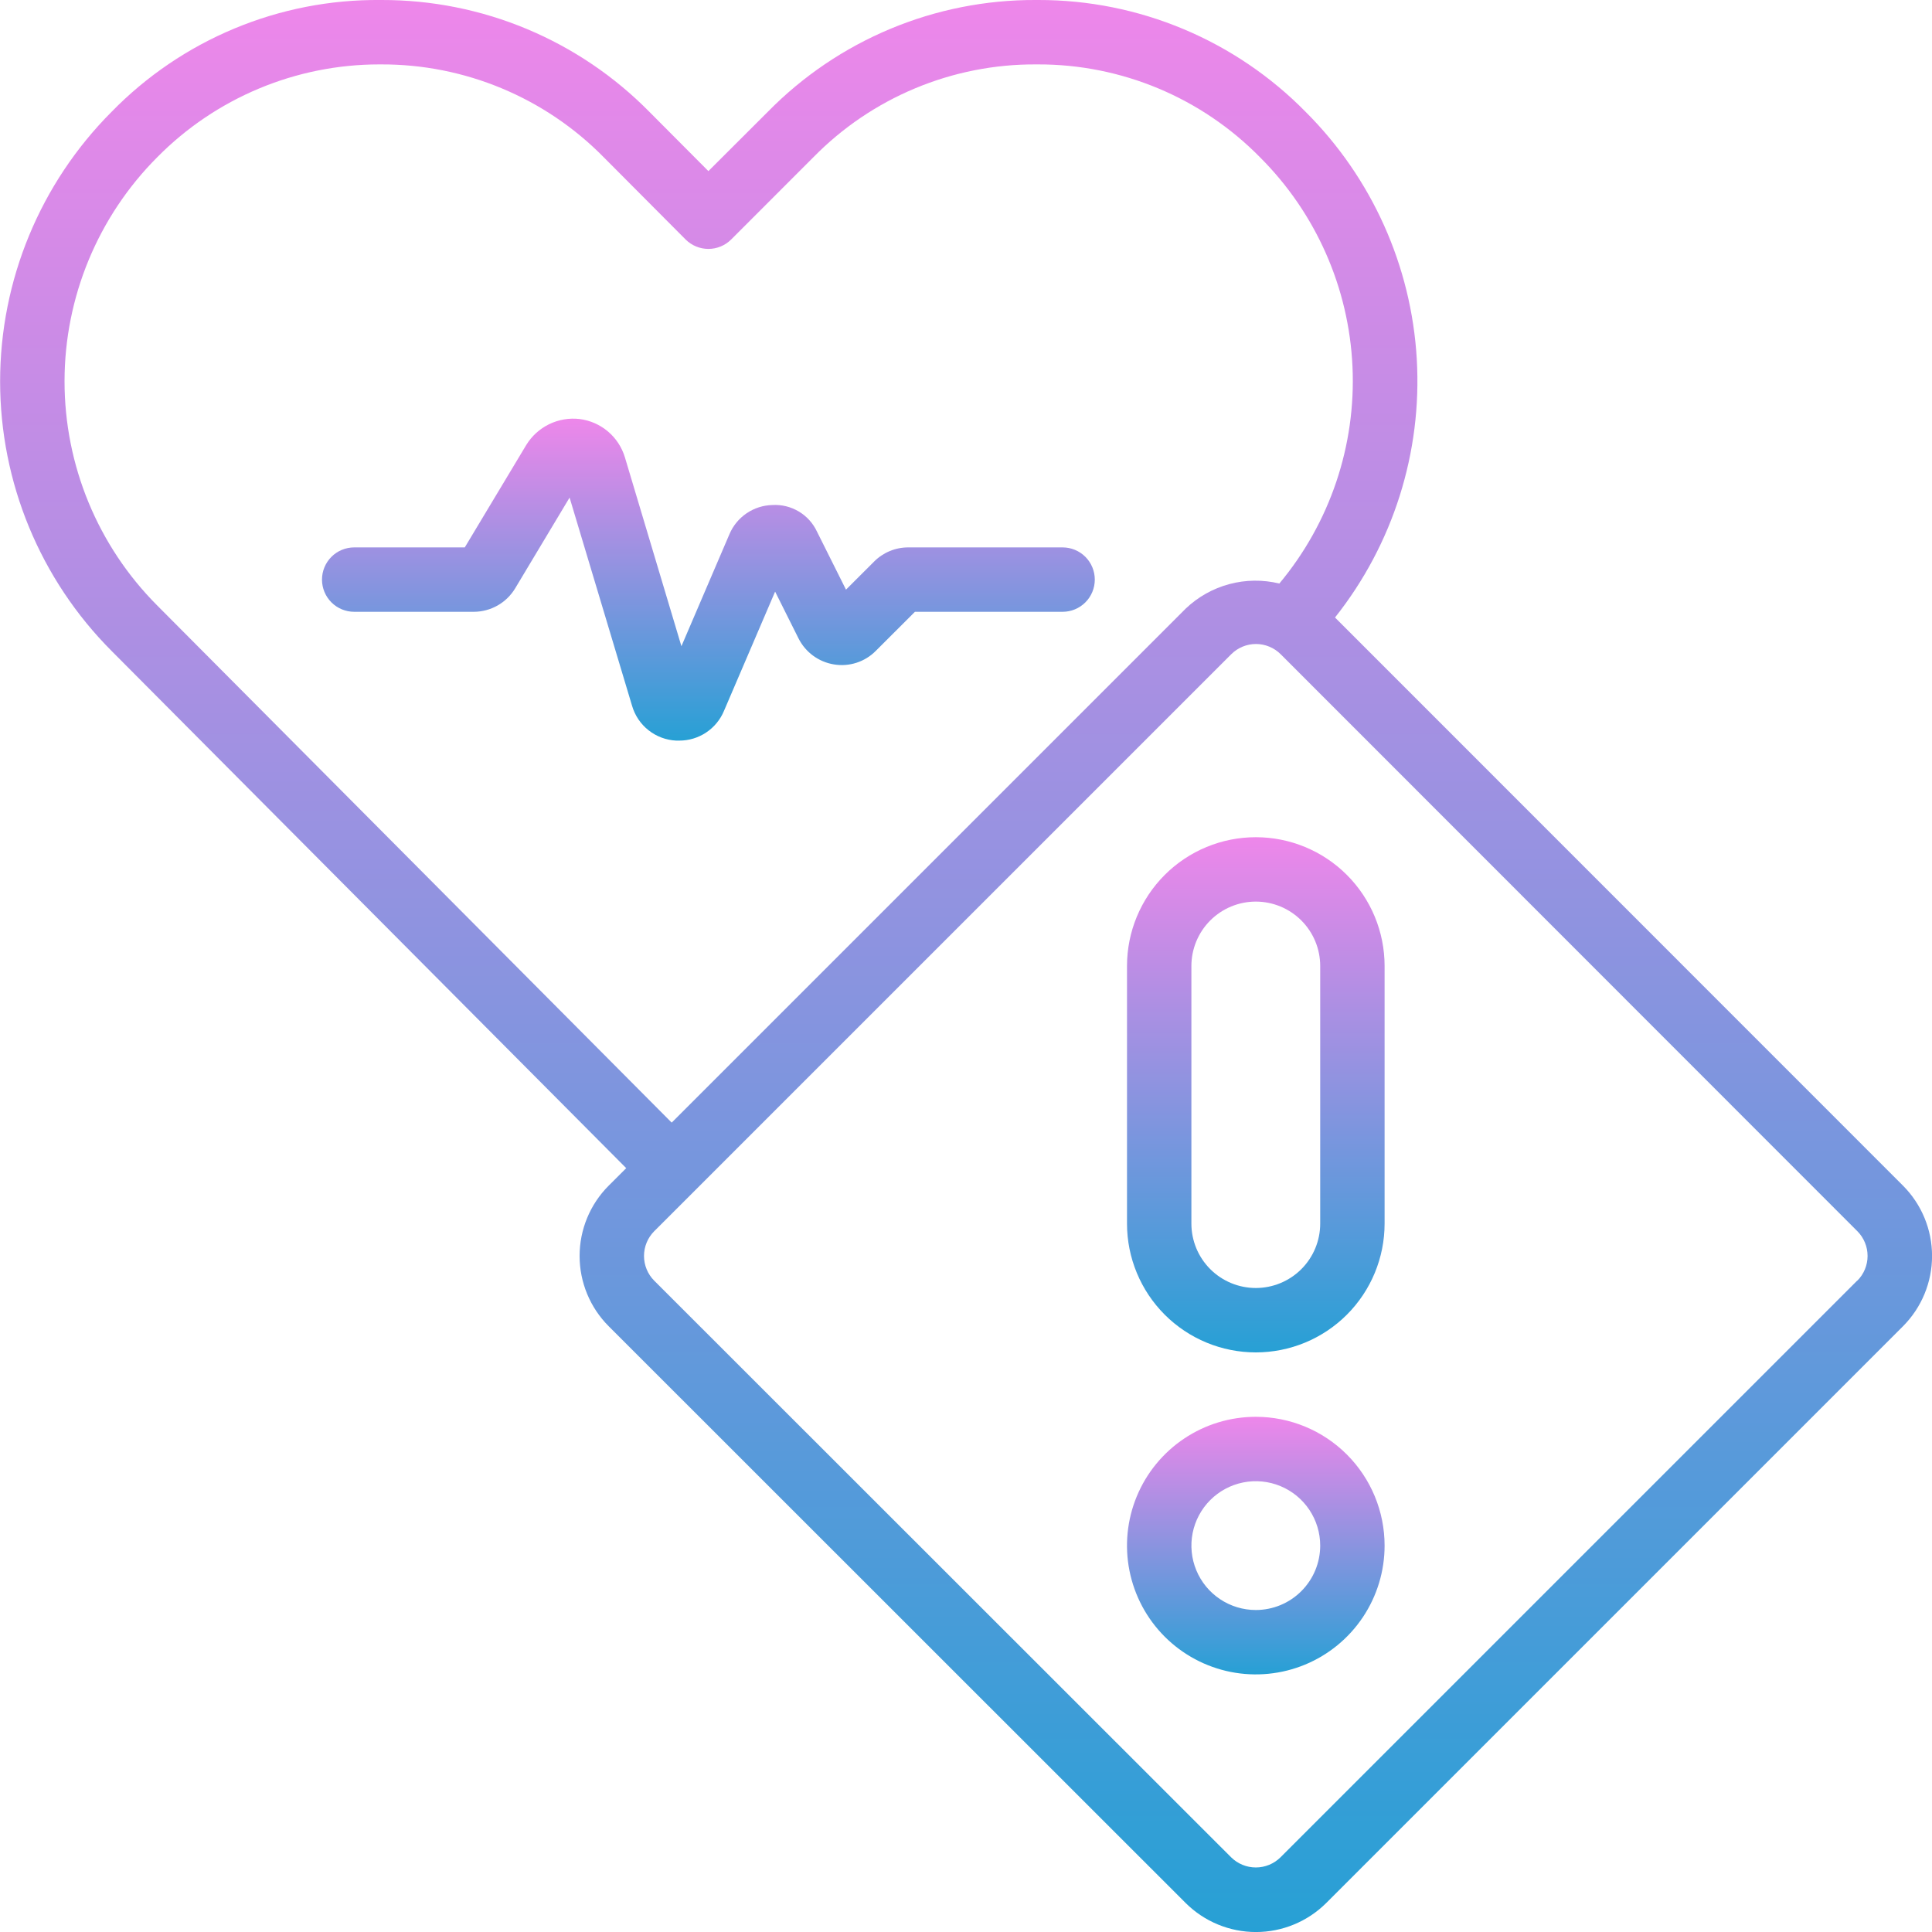 <svg width="170" height="170" viewBox="0 0 170 170" fill="none" xmlns="http://www.w3.org/2000/svg">
<g clip-path="url(#clip0)">
<path d="M117.47 54.335C122.579 47.898 125.14 39.806 124.665 31.602C124.19 23.398 120.712 15.656 114.894 9.852C111.825 6.726 108.163 4.244 104.122 2.553C100.082 0.861 95.744 -0.007 91.363 4.49029e-05H91.123C86.737 -0.016 82.392 0.847 78.345 2.537C74.297 4.227 70.63 6.71 67.558 9.84L62.333 15.056L57.148 9.849C54.071 6.721 50.4 4.239 46.351 2.547C42.302 0.856 37.957 -0.01 33.569 4.49029e-05H33.45C29.051 -0.037 24.69 0.816 20.629 2.507C16.568 4.198 12.89 6.692 9.817 9.84C3.537 16.136 0.01 24.666 0.01 33.558C0.01 42.451 3.537 50.98 9.817 57.276L55.102 102.788L53.561 104.326C51.921 105.967 51 108.193 51 110.513C51 112.833 51.921 115.058 53.561 116.699L104.329 167.45C105.971 169.085 108.195 170.003 110.512 170.003C112.83 170.003 115.053 169.085 116.696 167.45L167.45 116.697C169.086 115.054 170.005 112.831 170.005 110.513C170.005 108.195 169.086 105.971 167.45 104.329L117.47 54.335ZM13.823 53.267C8.604 48.03 5.676 40.936 5.679 33.543C5.683 26.149 8.619 19.059 13.843 13.827C16.394 11.245 19.432 9.194 22.78 7.794C26.128 6.393 29.721 5.67 33.351 5.667H33.549C37.193 5.657 40.803 6.375 44.165 7.779C47.528 9.183 50.576 11.245 53.13 13.844L60.327 21.072C60.59 21.335 60.903 21.544 61.247 21.686C61.592 21.829 61.961 21.902 62.333 21.902C63.084 21.902 63.804 21.605 64.336 21.074L71.575 13.832C74.125 11.232 77.171 9.17 80.532 7.768C83.893 6.365 87.501 5.651 91.142 5.667H91.344C94.979 5.66 98.579 6.38 101.932 7.783C105.285 9.187 108.324 11.247 110.871 13.841C115.79 18.749 118.693 25.321 119.008 32.263C119.323 39.205 117.026 46.013 112.571 51.346C111.121 50.993 109.605 51.011 108.163 51.398C106.722 51.786 105.401 52.529 104.323 53.561L59.103 98.781L13.823 53.267ZM163.423 112.679L112.678 163.424C112.1 163.998 111.318 164.321 110.502 164.321C109.687 164.321 108.905 163.998 108.326 163.424L57.567 112.69C56.991 112.112 56.667 111.329 56.667 110.513C56.667 109.696 56.991 108.913 57.567 108.335L61.098 104.808L108.338 57.568C108.624 57.282 108.963 57.055 109.336 56.901C109.709 56.746 110.11 56.666 110.514 56.666C110.918 56.666 111.318 56.746 111.691 56.901C112.065 57.055 112.404 57.282 112.69 57.568L163.432 108.335C164.008 108.913 164.331 109.696 164.331 110.511C164.331 111.327 164.008 112.11 163.432 112.687L163.423 112.679Z" fill="url(#paint0_linear)"/>
<path d="M110.5 124.667C108.259 124.667 106.067 125.331 104.204 126.577C102.34 127.822 100.887 129.592 100.029 131.663C99.172 133.734 98.947 136.013 99.385 138.211C99.822 140.409 100.901 142.429 102.486 144.014C104.071 145.599 106.091 146.678 108.289 147.116C110.488 147.553 112.766 147.328 114.837 146.471C116.908 145.613 118.678 144.16 119.923 142.296C121.169 140.433 121.833 138.242 121.833 136C121.833 132.994 120.639 130.112 118.514 127.986C116.389 125.861 113.506 124.667 110.5 124.667ZM110.5 141.667C109.379 141.667 108.284 141.334 107.352 140.712C106.42 140.089 105.694 139.204 105.265 138.169C104.836 137.133 104.724 135.994 104.942 134.895C105.161 133.795 105.701 132.786 106.493 131.993C107.286 131.201 108.295 130.661 109.395 130.442C110.494 130.224 111.633 130.336 112.669 130.765C113.704 131.194 114.589 131.92 115.212 132.852C115.834 133.784 116.167 134.879 116.167 136C116.167 137.503 115.57 138.944 114.507 140.007C113.444 141.07 112.003 141.667 110.5 141.667Z" fill="url(#paint1_linear)"/>
<path d="M110.5 73.667C107.494 73.667 104.612 74.861 102.486 76.986C100.361 79.112 99.167 81.994 99.167 85V107.667C99.167 110.672 100.361 113.555 102.486 115.681C104.612 117.806 107.494 119 110.5 119C113.506 119 116.389 117.806 118.514 115.681C120.639 113.555 121.833 110.672 121.833 107.667V85C121.833 81.994 120.639 79.112 118.514 76.986C116.389 74.861 113.506 73.667 110.5 73.667ZM116.167 107.667C116.167 109.17 115.57 110.611 114.507 111.674C113.444 112.736 112.003 113.333 110.5 113.333C108.997 113.333 107.556 112.736 106.493 111.674C105.43 110.611 104.833 109.17 104.833 107.667V85C104.833 83.497 105.43 82.056 106.493 80.993C107.556 79.93 108.997 79.333 110.5 79.333C112.003 79.333 113.444 79.93 114.507 80.993C115.57 82.056 116.167 83.497 116.167 85V107.667Z" fill="url(#paint2_linear)"/>
<path d="M93.5 48.167H79.92C79.361 48.165 78.808 48.275 78.292 48.489C77.776 48.703 77.307 49.017 76.914 49.413L74.44 51.884L71.89 46.784C71.546 46.044 70.988 45.425 70.287 45.007C69.587 44.589 68.777 44.39 67.963 44.438C67.151 44.456 66.362 44.71 65.691 45.167C65.02 45.624 64.495 46.265 64.181 47.014L59.959 56.862L54.984 40.233C54.716 39.348 54.197 38.559 53.49 37.962C52.783 37.365 51.918 36.986 51 36.87C50.081 36.763 49.15 36.922 48.318 37.327C47.486 37.732 46.788 38.367 46.305 39.157L40.896 48.167H31.167C30.415 48.167 29.695 48.465 29.163 48.996C28.632 49.528 28.333 50.249 28.333 51C28.333 51.752 28.632 52.472 29.163 53.004C29.695 53.535 30.415 53.833 31.167 53.833H41.698C42.431 53.83 43.15 53.638 43.787 53.276C44.423 52.913 44.956 52.393 45.333 51.765L50.119 43.783L55.615 62.098C55.861 62.951 56.368 63.706 57.065 64.256C57.761 64.807 58.613 65.125 59.5 65.167C59.585 65.167 59.673 65.167 59.758 65.167C60.6 65.171 61.424 64.926 62.126 64.461C62.828 63.997 63.377 63.334 63.702 62.557L68.204 52.057L70.261 56.171C70.562 56.772 71.001 57.294 71.543 57.692C72.085 58.091 72.714 58.355 73.378 58.463C74.042 58.574 74.723 58.524 75.364 58.317C76.005 58.11 76.587 57.752 77.061 57.273L80.506 53.833H93.5C94.251 53.833 94.972 53.535 95.503 53.004C96.035 52.472 96.333 51.752 96.333 51C96.333 50.249 96.035 49.528 95.503 48.996C94.972 48.465 94.251 48.167 93.5 48.167Z" fill="url(#paint3_linear)"/>
</g>
<defs>
<linearGradient id="paint0_linear" x1="85.007" y1="-0.001" x2="85.007" y2="170.003" gradientUnits="userSpaceOnUse">
<stop stop-color="#EE87EA"/>
<stop offset="1" stop-color="#27A0D5"/>
</linearGradient>
<linearGradient id="paint1_linear" x1="110.5" y1="124.667" x2="110.5" y2="147.333" gradientUnits="userSpaceOnUse">
<stop stop-color="#EE87EA"/>
<stop offset="1" stop-color="#27A0D5"/>
</linearGradient>
<linearGradient id="paint2_linear" x1="110.5" y1="73.667" x2="110.5" y2="119" gradientUnits="userSpaceOnUse">
<stop stop-color="#EE87EA"/>
<stop offset="1" stop-color="#27A0D5"/>
</linearGradient>
<linearGradient id="paint3_linear" x1="62.333" y1="36.838" x2="62.333" y2="65.167" gradientUnits="userSpaceOnUse">
<stop stop-color="#EE87EA"/>
<stop offset="1" stop-color="#27A0D5"/>
</linearGradient>
<clipPath id="clip0">
<rect width="170" height="170" fill="white"/>
</clipPath>
</defs>
</svg>
